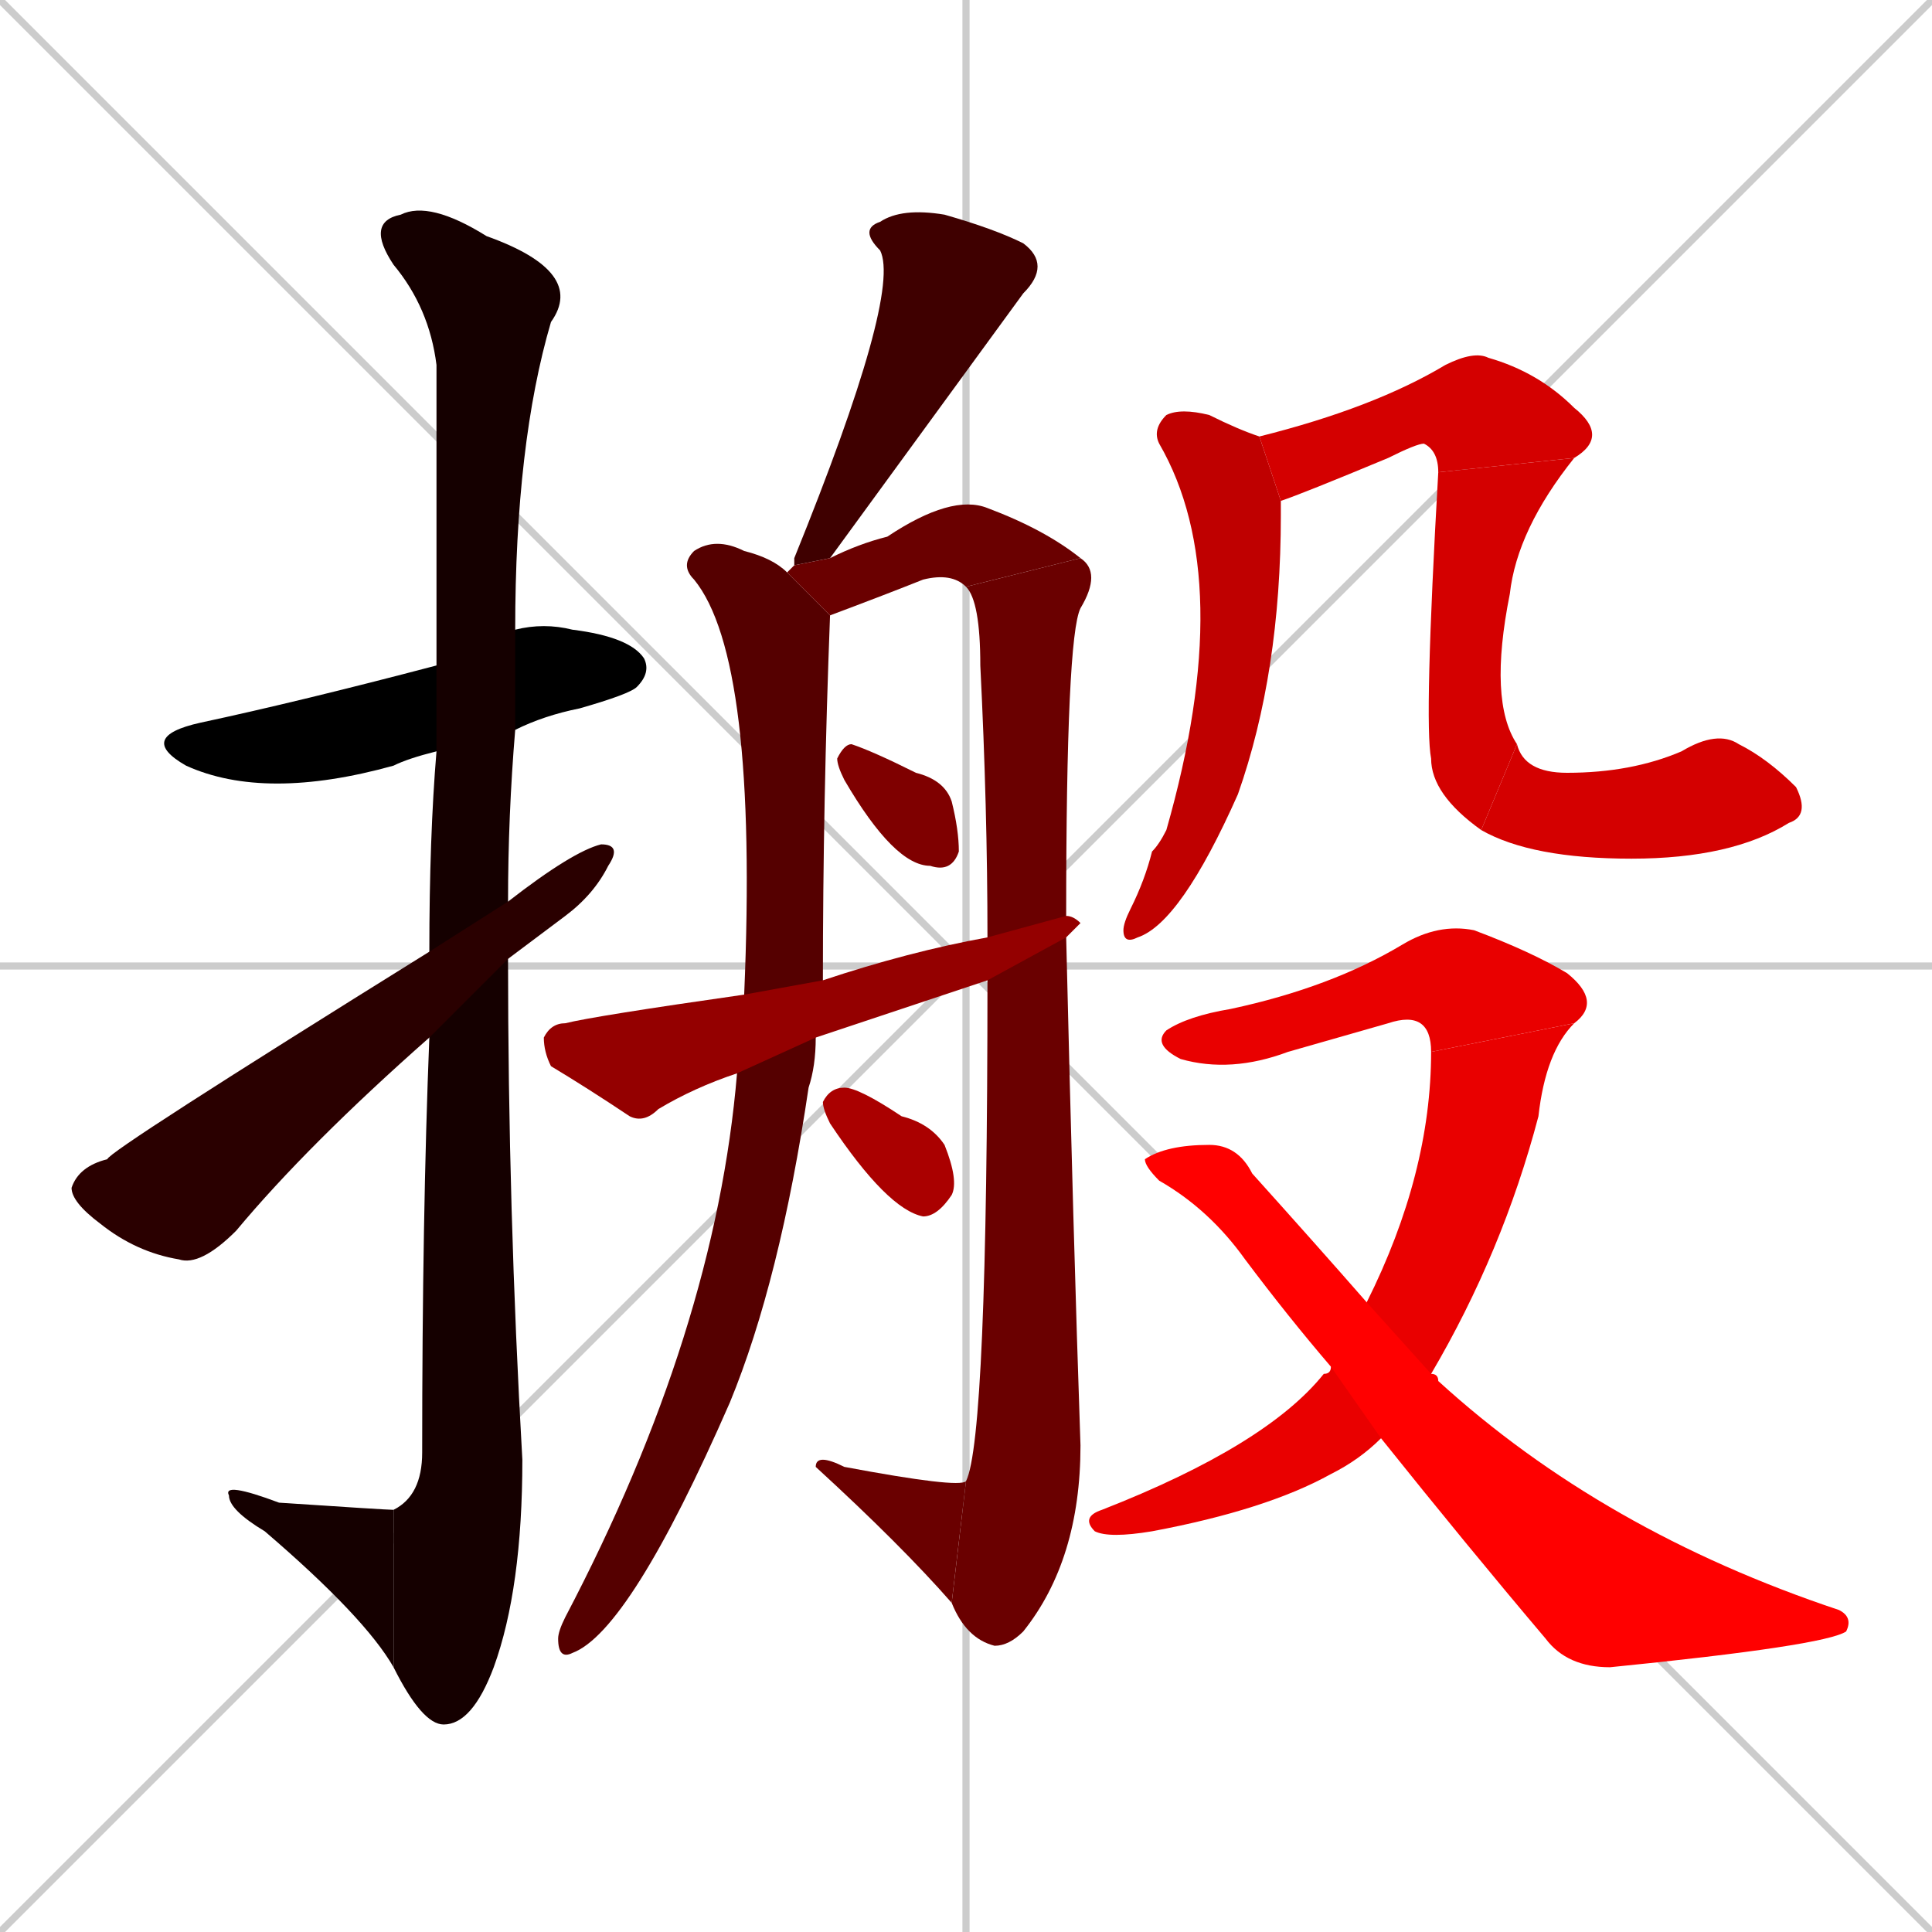 <svg xmlns="http://www.w3.org/2000/svg" xmlns:xlink="http://www.w3.org/1999/xlink" width="270" height="270"><path d="M 0 0 L 270 270 M 270 0 L 0 270 M 135 0 L 135 270 M 0 135 L 270 135" stroke="#CCCCCC" /><path d="M 72 102 Q 76 100 81 99 Q 88 97 89 96 Q 91 94 90 92 Q 88 89 80 88 Q 76 87 72 88 L 61 93 Q 42 98 28 101 Q 19 103 26 107 Q 37 112 55 107 Q 57 106 61 105" fill="#000000" /><path d="M 60 133 L 60 145 Q 59 170 59 203 Q 59 209 55 211 L 55 233 Q 59 241 62 241 Q 66 241 69 233 Q 73 222 73 204 Q 71 169 71 134 L 71 126 Q 71 114 72 102 L 72 88 Q 72 62 77 45 Q 82 38 68 33 Q 60 28 56 30 Q 51 31 55 37 Q 60 43 61 51 Q 61 55 61 93 L 61 105 Q 60 117 60 133" fill="#150000" /><path d="M 55 211 Q 54 211 39 210 Q 31 207 32 209 Q 32 211 37 214 Q 51 226 55 233" fill="#150000" /><path d="M 60 133 Q 15 161 15 162 Q 11 163 10 166 Q 10 168 14 171 Q 19 175 25 176 Q 28 177 33 172 Q 43 160 60 145 L 71 134 Q 75 131 79 128 Q 83 125 85 121 Q 87 118 84 118 Q 80 119 71 126" fill="#2a0000" /><path d="M 116 78 Q 143 41 143 41 Q 147 37 143 34 Q 139 32 132 30 Q 126 29 123 31 Q 120 32 123 35 Q 126 41 111 78 Q 111 79 111 79" fill="#3f0000" /><path d="M 114 145 L 115 137 Q 115 112 116 86 L 110 80 Q 108 78 104 77 Q 100 75 97 77 Q 95 79 97 81 Q 106 92 104 139 L 103 150 Q 100 186 79 226 Q 78 228 78 229 Q 78 232 80 231 Q 88 228 102 196 Q 109 179 113 152 Q 114 149 114 145" fill="#550000" /><path d="M 151 78 Q 146 74 138 71 Q 133 69 124 75 Q 120 76 116 78 L 111 79 Q 111 79 110 80 L 116 86 Q 124 83 129 81 Q 133 80 135 82" fill="#6a0000" /><path d="M 138 137 Q 138 201 135 207 L 133 224 Q 135 229 139 230 Q 141 230 143 228 Q 151 218 151 202 Q 150 173 149 131 L 149 128 Q 149 89 151 85 Q 154 80 151 78 L 135 82 Q 137 84 137 93 Q 138 113 138 131" fill="#6a0000" /><path d="M 135 207 Q 134 208 118 205 Q 114 203 114 205 Q 126 216 133 224" fill="#6a0000" /><path d="M 118 109 Q 125 121 130 121 Q 133 122 134 119 Q 134 116 133 112 Q 132 109 128 108 Q 122 105 119 104 Q 118 104 117 106 Q 117 107 118 109" fill="#7f0000" /><path d="M 114 145 Q 126 141 138 137 L 149 131 Q 150 130 151 129 Q 150 128 149 128 L 138 131 Q 127 133 115 137 L 104 139 Q 83 142 79 143 Q 77 143 76 145 Q 76 147 77 149 Q 82 152 88 156 Q 90 157 92 155 Q 97 152 103 150" fill="#940000" /><path d="M 116 157 Q 124 169 129 170 Q 131 170 133 167 Q 134 165 132 160 Q 130 157 126 156 Q 120 152 118 152 Q 116 152 115 154 Q 115 155 116 157" fill="#aa0000" /><path d="M 179 70 L 176 61 Q 173 60 169 58 Q 165 57 163 58 Q 161 60 162 62 Q 173 81 163 116 Q 162 118 161 119 Q 160 123 158 127 Q 157 129 157 130 Q 157 132 159 131 Q 165 129 173 111 Q 179 94 179 72 Q 179 71 179 70" fill="#bf0000" /><path d="M 179 70 Q 182 69 194 64 Q 198 62 199 62 Q 201 63 201 66 L 220 64 Q 225 61 220 57 Q 215 52 208 50 Q 206 49 202 51 Q 192 57 176 61" fill="#d40000" /><path d="M 201 66 Q 199 101 200 106 Q 200 111 207 116 L 212 104 Q 208 98 211 83 Q 212 74 220 64" fill="#d40000" /><path d="M 207 116 Q 214 120 228 120 Q 242 120 250 115 Q 253 114 251 110 Q 247 106 243 104 Q 240 102 235 105 Q 228 108 219 108 Q 213 108 212 104" fill="#d40000" /><path d="M 220 143 Q 224 140 219 136 Q 214 133 206 130 Q 201 129 196 132 Q 186 138 172 141 Q 166 142 163 144 Q 161 146 165 148 Q 172 150 180 147 Q 187 145 194 143 Q 200 141 200 147" fill="#e90000" /><path d="M 193 201 L 200 192 Q 210 175 215 156 Q 216 147 220 143 L 200 147 Q 200 164 191 182 L 186 191 Q 186 192 185 192 Q 177 202 154 211 Q 151 212 153 214 Q 155 215 161 214 Q 177 211 186 206 Q 190 204 193 201" fill="#e90000" /><path d="M 193 201 Q 205 216 216 229 Q 219 233 225 233 Q 255 230 258 228 Q 259 226 257 225 Q 224 214 201 193 Q 201 192 200 192 L 191 182 Q 184 174 175 164 Q 173 160 169 160 Q 163 160 160 162 Q 160 163 162 165 Q 169 169 174 176 Q 180 184 186 191" fill="#ff0000" /></svg>